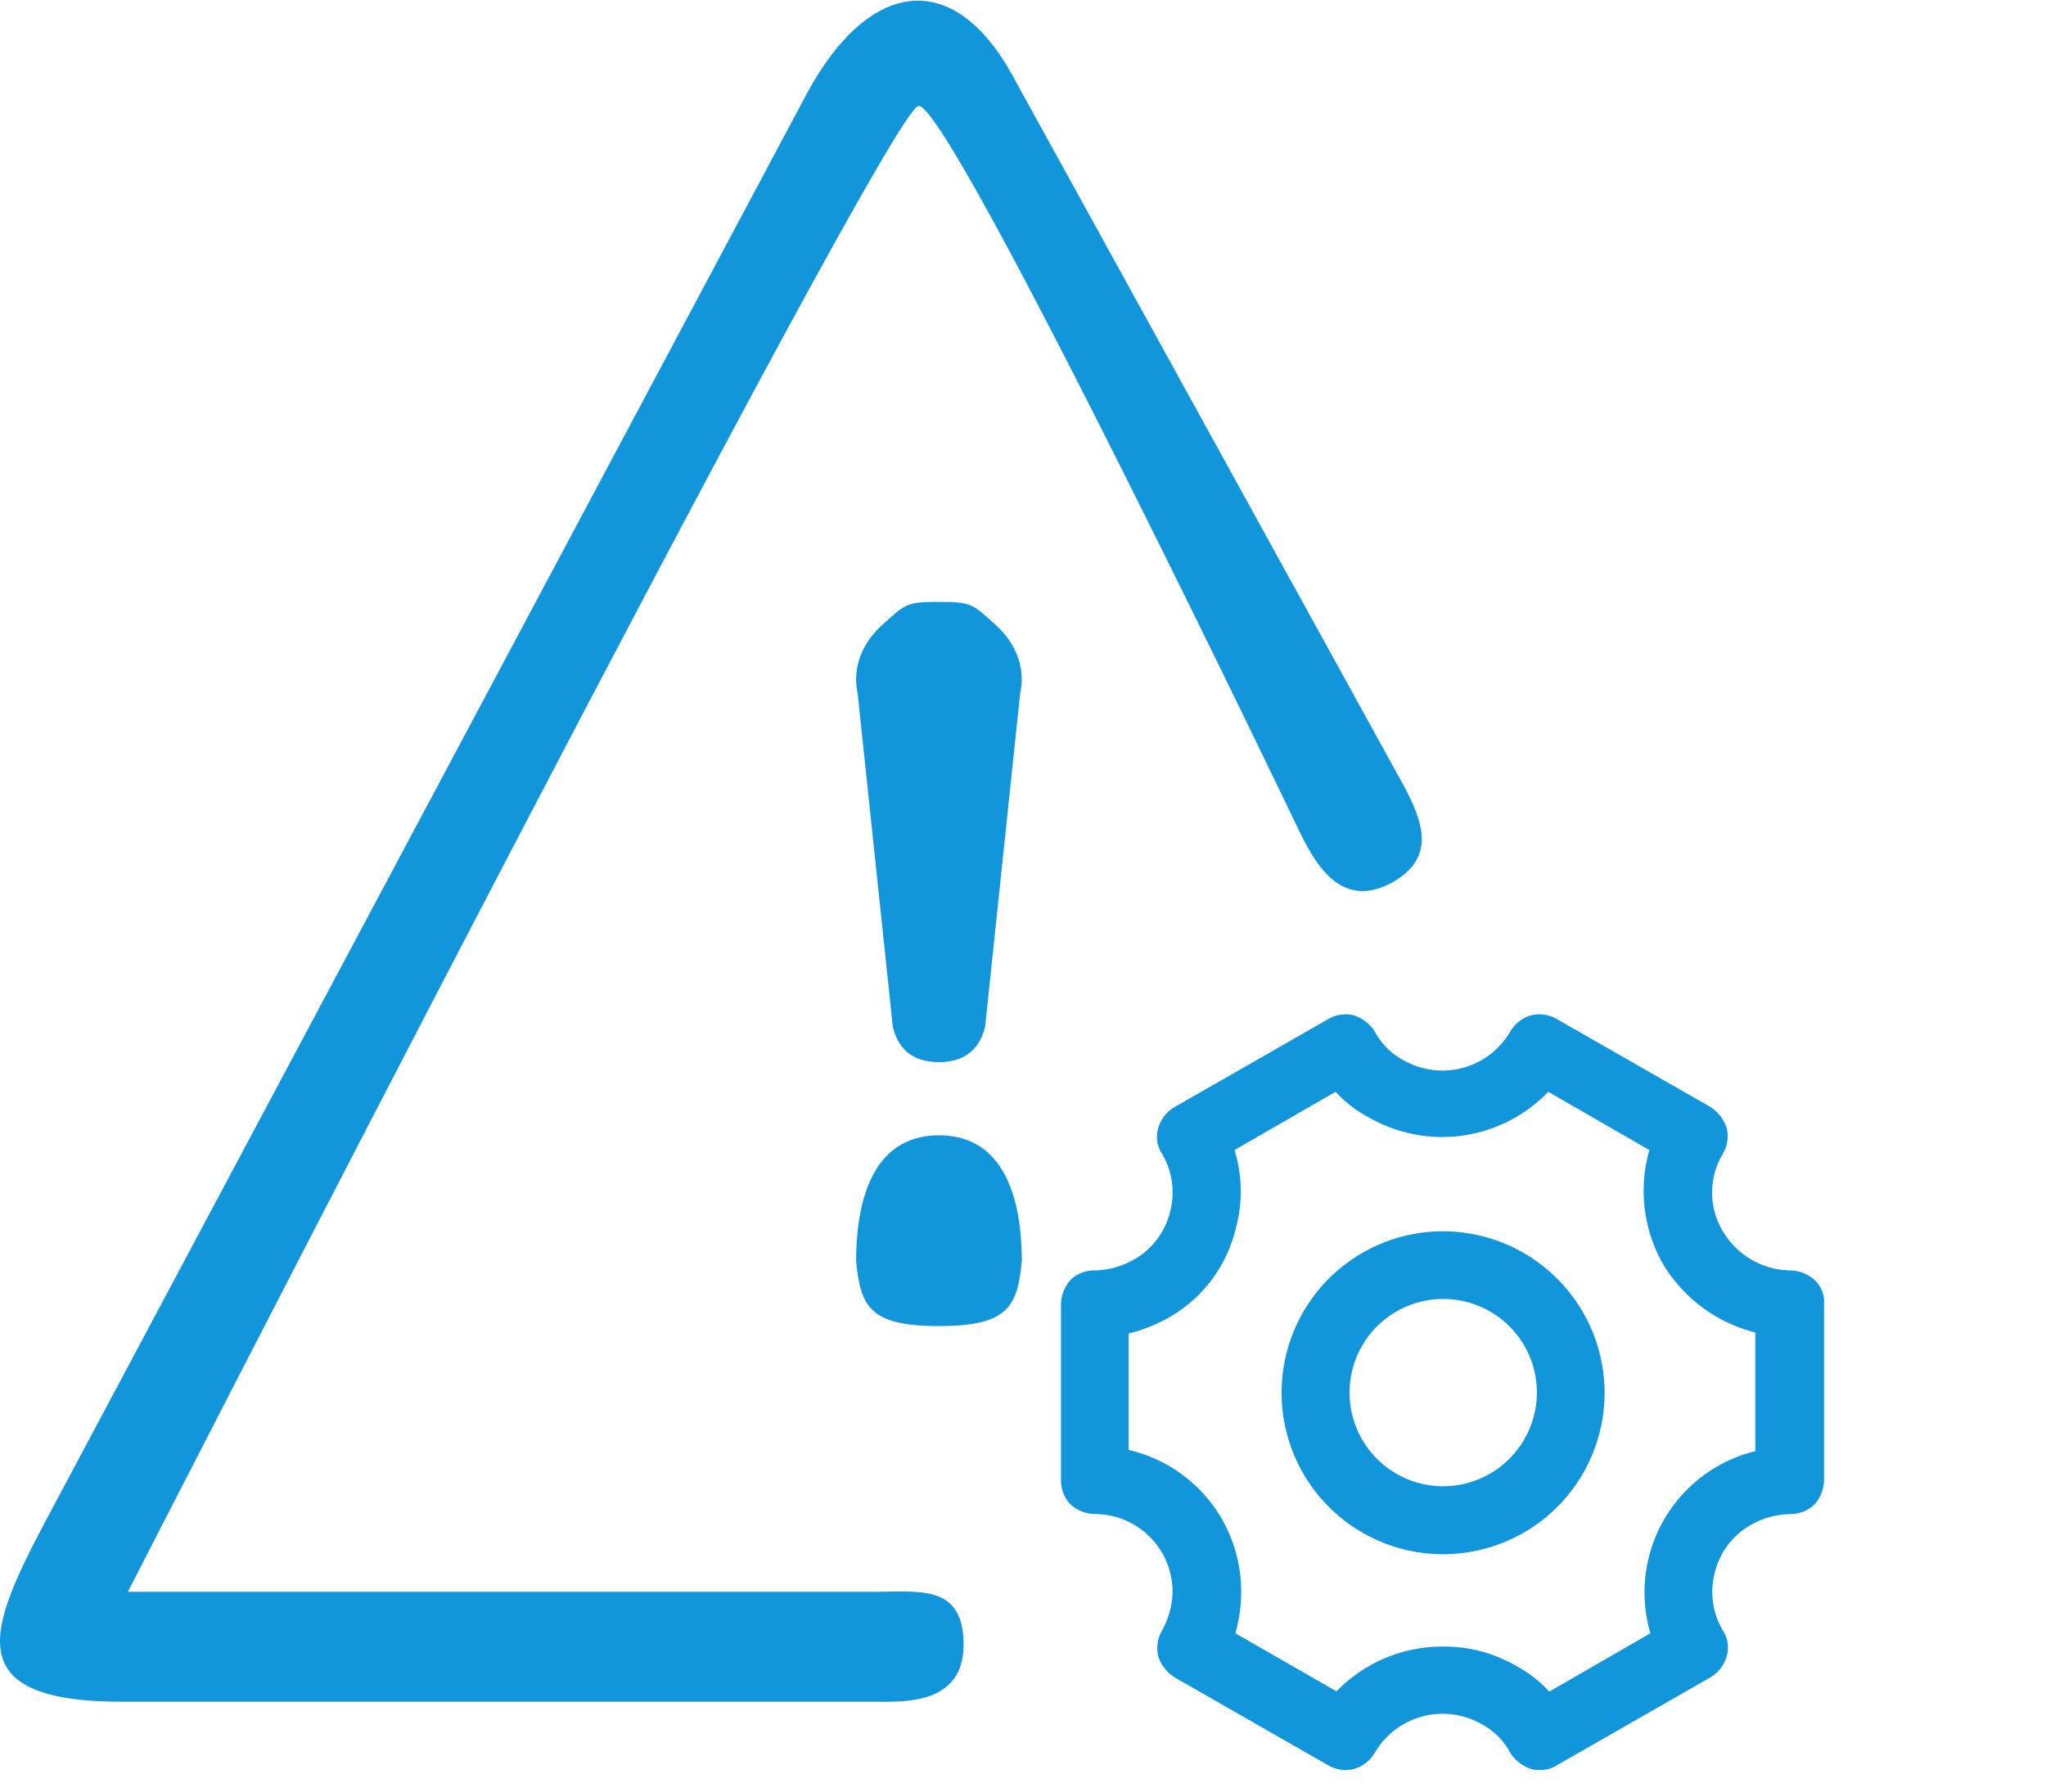 <?xml version="1.0" standalone="no"?><!DOCTYPE svg PUBLIC "-//W3C//DTD SVG 1.1//EN" "http://www.w3.org/Graphics/SVG/1.1/DTD/svg11.dtd"><svg t="1658891145796" class="icon" viewBox="0 0 1169 1024" version="1.1" xmlns="http://www.w3.org/2000/svg" p-id="5427" xmlns:xlink="http://www.w3.org/1999/xlink" width="36.531" height="32"><defs><style type="text/css"></style></defs><path d="M536.448 648.772c41.456 0 47.379 44.6 47.379 71.872-2.486 25.883-7.75 37.143-47.379 37.143s-44.82-11.26-47.306-37.143c0-27.199 5.995-71.872 47.306-71.872z m0-41.822c-15.866 0-23.47-8.408-26.322-20.107l-20.107-190.612c-3.144-14.184 2.193-28.734 14.623-39.629 12.43-10.967 12.576-12.722 31.805-12.649 19.229-0.073 19.376 1.609 31.805 12.576 12.43 10.967 17.84 25.517 14.623 39.702L562.842 586.77c-2.925 11.698-10.529 20.18-26.395 20.18z m207.209-129.341S542.809 58.146 524.749 60.485C506.617 62.898 73.042 909.648 73.042 909.648h426.775c25.225 0 50.742-4.533 50.742 30.197s-34.73 32.609-50.742 32.609H73.042c-97.463 0.877-79.915-40.872-47.013-103.239L460.188 55.002C495.357-11.46 544.929-20.526 580.024 45.935l222.563 404.036c9.139 17.767 19.595 40.36-8.335 54.91-27.93 14.623-42.407-11.187-50.596-27.272z" p-id="5428" fill="#1296db"></path><path d="M824.157 703.608a92.272 92.272 0 1 0 92.637 92.199 92.491 92.491 0 0 0-92.637-92.199z m0 145.719a53.52 53.52 0 1 1 53.959-53.52 53.667 53.667 0 0 1-53.813 53.52h-0.146z m212.546-117.935a21.496 21.496 0 0 0-13.599-5.411 45.551 45.551 0 0 1-38.751-22.373 42.919 42.919 0 0 1 0-44.235 19.887 19.887 0 0 0 2.193-14.769 22.666 22.666 0 0 0-9.213-11.991l-87.738-50.23a19.814 19.814 0 0 0-14.696-2.193 20.253 20.253 0 0 0-11.991 9.286 44.893 44.893 0 0 1-61.051 16.378 39.482 39.482 0 0 1-16.378-16.378 22.593 22.593 0 0 0-11.991-9.286 19.814 19.814 0 0 0-14.623 2.193l-87.738 50.23a20.765 20.765 0 0 0-9.359 11.991 17.694 17.694 0 0 0 2.193 14.769c6.069 10.236 7.604 22.446 4.387 33.852a42.846 42.846 0 0 1-20.692 26.687 47.306 47.306 0 0 1-22.373 6.069 19.376 19.376 0 0 0-13.599 5.411 21.569 21.569 0 0 0-5.484 13.673v100.972c0 5.118 1.901 10.017 5.484 13.673a21.496 21.496 0 0 0 13.599 5.484 44.454 44.454 0 0 1 44.674 44.162 47.525 47.525 0 0 1-5.995 22.373 19.887 19.887 0 0 0-2.193 14.769 22.666 22.666 0 0 0 9.286 11.991l87.738 50.23c4.387 2.632 9.724 3.363 14.696 2.193a20.253 20.253 0 0 0 11.991-9.286 44.893 44.893 0 0 1 61.051-16.378 39.482 39.482 0 0 1 16.378 16.378c2.778 4.387 7.019 7.677 11.991 9.286a15.062 15.062 0 0 0 4.899 0.512 16.817 16.817 0 0 0 9.797-2.705l87.738-50.23a20.765 20.765 0 0 0 9.213-11.991 17.694 17.694 0 0 0-2.193-14.769 43.357 43.357 0 0 1-4.387-33.852 42.846 42.846 0 0 1 20.765-26.687 47.306 47.306 0 0 1 22.373-5.995c5.118 0 9.944-1.974 13.599-5.484a21.569 21.569 0 0 0 5.484-13.673v-100.972a16.963 16.963 0 0 0-5.484-13.673z m-33.268 97.755a83.059 83.059 0 0 0-60.466 104.189l-57.761 33.341a71.507 71.507 0 0 0-19.083-14.769 81.158 81.158 0 0 0-41.456-10.967 84.229 84.229 0 0 0-61.051 25.59l-57.761-33.194c2.193-7.823 3.29-15.866 3.29-23.982 0-38.605-26.687-72.092-64.342-80.793v-66.535c7.896-1.901 15.354-4.826 22.373-8.774 19.449-10.748 33.487-29.246 38.751-50.742a80.134 80.134 0 0 0-0.585-45.332l57.761-33.268c5.484 5.922 11.918 10.967 19.083 14.696a84.083 84.083 0 0 0 102.435-14.696l57.761 33.268c-6.215 21.788-3.51 45.185 7.677 64.926 11.698 19.668 30.708 33.779 52.862 39.336v67.705h0.512z" p-id="5429" fill="#1296db"></path></svg>